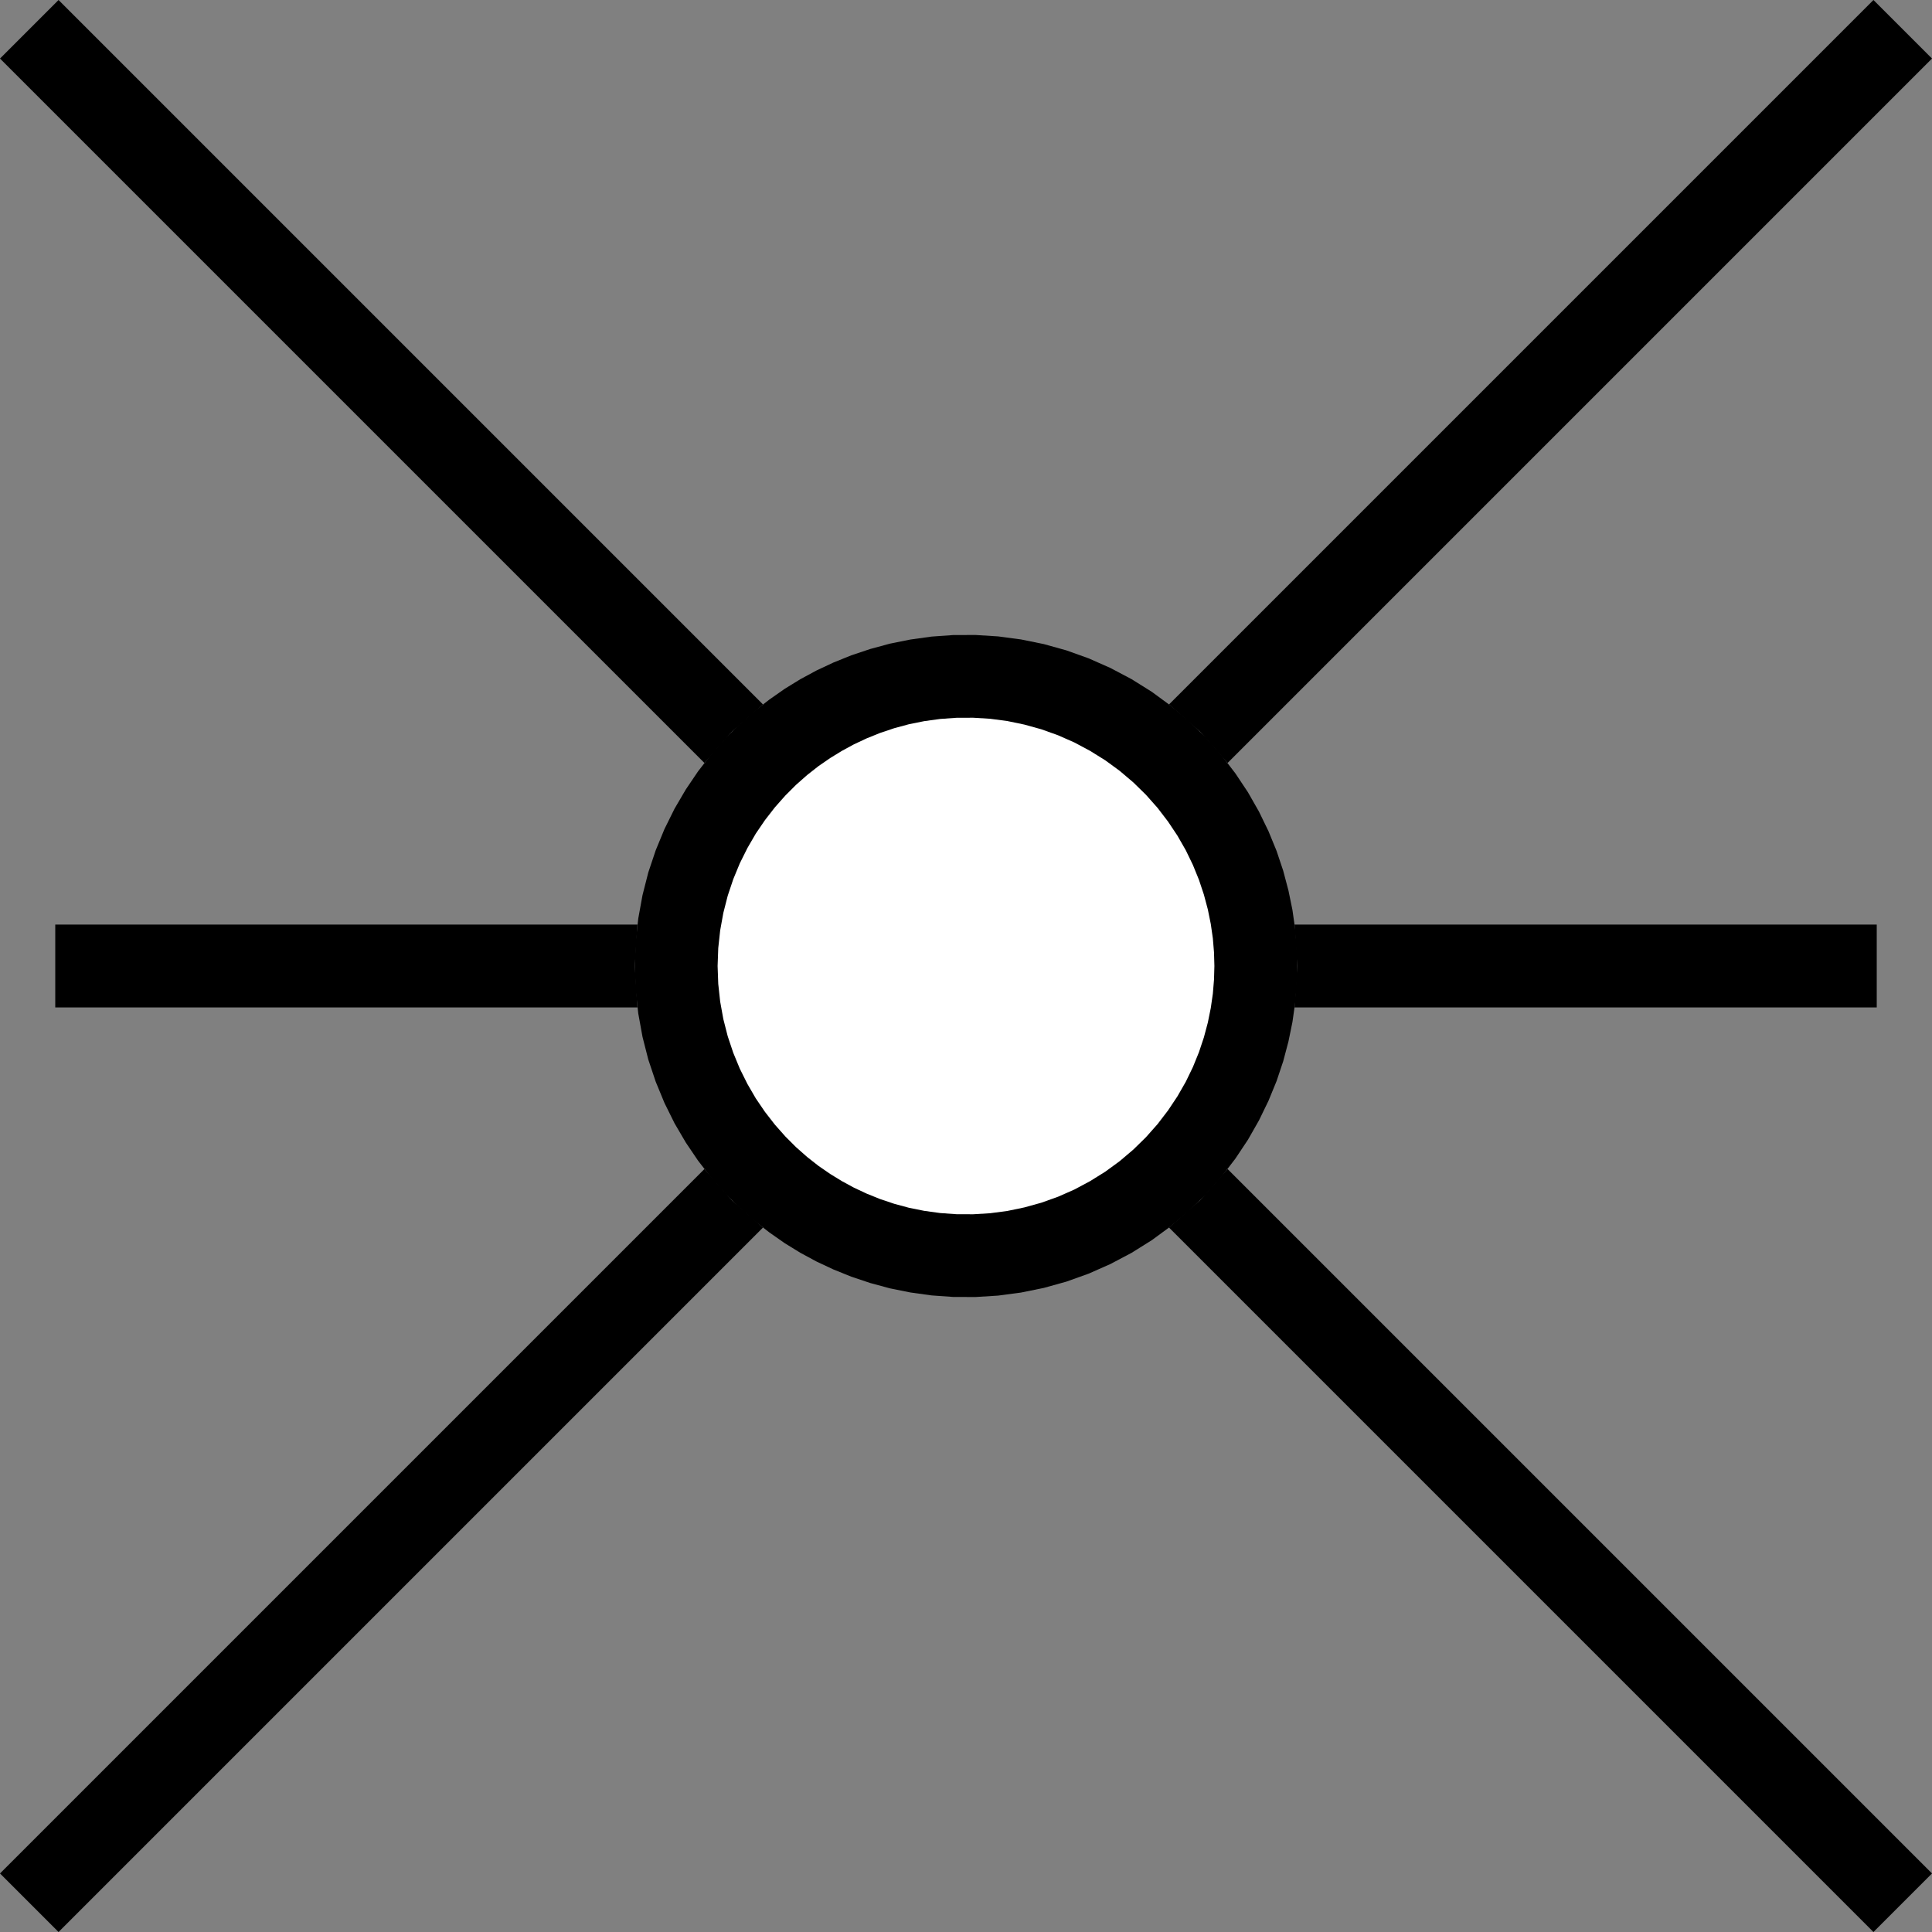 ﻿<?xml version="1.0" encoding="UTF-8"?>
<svg viewBox="-15 -15 30 30" xmlns="http://www.w3.org/2000/svg" xmlns:xlink="http://www.w3.org/1999/xlink" xmlns:gmsvgsym="http://www.intergraph.com/GeoMedia/svgsym">
  <rect x="-15" y="-15" width="30" height="30" fill="#808080" stroke="none"/>
  <!-- Creator: SVG Document for Symbols-->
  <path id="LineString2d_1180" style=" stroke-width: 0;stroke: #000000; fill: none; " d="M -4.062 -3.153 L -15 -14.091 L -14.091 -15 L -3.153 -4.062 L -3.636 -3.636 L -4.062 -3.153 " xmlns="http://www.w3.org/2000/svg" />
  <g id="ComplexString2d_1181" style=" fill-rule: evenodd; stroke-width: 0;stroke: #000000; fill: #000000; " xmlns="http://www.w3.org/2000/svg">
    <path d="M -4.062 -3.153 L -15 -14.091 L -14.091 -15 L -3.153 -4.062 L -3.636 -3.636 L -4.062 -3.153 " />
  </g>
  <path id="LineString2d_1182" style=" stroke-width: 0;stroke: #000000; fill: none; " d="M 3.153 -4.062 L 14.091 -15 L 15 -14.091 L 4.062 -3.153 L 3.636 -3.636 L 3.153 -4.062 " xmlns="http://www.w3.org/2000/svg" />
  <g id="ComplexString2d_1183" style=" fill-rule: evenodd; stroke-width: 0;stroke: #000000; fill: #000000; " xmlns="http://www.w3.org/2000/svg">
    <path d="M 3.153 -4.062 L 14.091 -15 L 15 -14.091 L 4.062 -3.153 L 3.636 -3.636 L 3.153 -4.062 " />
  </g>
  <path id="LineString2d_1184" style=" stroke-width: 0;stroke: #000000; fill: none; " d="M 5.143 -5.14259520838186E-07 L 5.102 -0.643 L 14.142 -0.643 L 14.142 0.643 L 5.102 0.643 L 5.143 -5.14259520838186E-07 " xmlns="http://www.w3.org/2000/svg" />
  <g id="ComplexString2d_1185" style=" fill-rule: evenodd; stroke-width: 0;stroke: #000000; fill: #000000; " xmlns="http://www.w3.org/2000/svg">
    <path d="M 5.143 -5.14259520838186E-07 L 5.102 -0.643 L 14.142 -0.643 L 14.142 0.643 L 5.102 0.643 L 5.143 -5.14259520838186E-07 " />
  </g>
  <path id="LineString2d_1186" style=" stroke-width: 0;stroke: #000000; fill: none; " d="M 3.636 3.636 L 4.062 3.153 L 15 14.091 L 14.091 15 L 3.153 4.062 L 3.636 3.636 " xmlns="http://www.w3.org/2000/svg" />
  <g id="ComplexString2d_1187" style=" fill-rule: evenodd; stroke-width: 0;stroke: #000000; fill: #000000; " xmlns="http://www.w3.org/2000/svg">
    <path d="M 3.636 3.636 L 4.062 3.153 L 15 14.091 L 14.091 15 L 3.153 4.062 L 3.636 3.636 " />
  </g>
  <path id="LineString2d_1188" style=" stroke-width: 0;stroke: #000000; fill: none; " d="M -3.636 3.636 L -3.153 4.062 L -14.091 15 L -15 14.091 L -4.062 3.153 L -3.636 3.636 " xmlns="http://www.w3.org/2000/svg" />
  <g id="ComplexString2d_1189" style=" fill-rule: evenodd; stroke-width: 0;stroke: #000000; fill: #000000; " xmlns="http://www.w3.org/2000/svg">
    <path d="M -3.636 3.636 L -3.153 4.062 L -14.091 15 L -15 14.091 L -4.062 3.153 L -3.636 3.636 " />
  </g>
  <path id="LineString2d_1190" style=" stroke-width: 0;stroke: #000000; fill: none; " d="M -5.143 -5.14259520838186E-07 L -5.102 -0.643 L -14.142 -0.643 L -14.142 0.643 L -5.102 0.643 L -5.143 -5.14259520838186E-07 " xmlns="http://www.w3.org/2000/svg" />
  <g id="ComplexString2d_1191" style=" fill-rule: evenodd; stroke-width: 0;stroke: #000000; fill: #000000; " xmlns="http://www.w3.org/2000/svg">
    <path d="M -5.143 -5.14259520838186E-07 L -5.102 -0.643 L -14.142 -0.643 L -14.142 0.643 L -5.102 0.643 L -5.143 -5.14259520838186E-07 " />
  </g>
  <polyline points="5.143,0 5.135,-0.283 5.111,-0.573 5.069,-0.87 5.007,-1.172 4.926,-1.478 4.823,-1.786 4.697,-2.093 4.549,-2.398 4.378,-2.698 4.183,-2.991 3.966,-3.274 3.726,-3.545 3.465,-3.8 3.184,-4.038 2.886,-4.257 2.571,-4.454 2.244,-4.627 1.905,-4.777 1.559,-4.901 1.207,-4.999 0.853,-5.071 0.499,-5.118 0.148,-5.14 -0.198,-5.139 -0.536,-5.115 -0.865,-5.069 -1.183,-5.005 -1.489,-4.922 -1.781,-4.824 -2.059,-4.712 -2.323,-4.588 -2.571,-4.454 -2.812,-4.306 -3.051,-4.139 -3.288,-3.955 -3.519,-3.75 -3.743,-3.527 -3.958,-3.284 -4.161,-3.022 -4.351,-2.741 -4.526,-2.442 -4.682,-2.127 -4.818,-1.797 -4.933,-1.454 -5.023,-1.101 -5.089,-0.738 -5.129,-0.371 -5.143,0 -5.129,0.371 -5.089,0.738 -5.023,1.101 -4.933,1.454 -4.818,1.797 -4.682,2.127 -4.526,2.442 -4.351,2.741 -4.161,3.022 -3.958,3.284 -3.743,3.527 -3.519,3.75 -3.288,3.955 -3.051,4.139 -2.812,4.306 -2.571,4.454 -2.323,4.588 -2.059,4.712 -1.781,4.824 -1.489,4.922 -1.183,5.005 -0.865,5.069 -0.536,5.115 -0.198,5.139 0.148,5.14 0.499,5.118 0.853,5.071 1.207,4.999 1.559,4.901 1.905,4.777 2.244,4.627 2.571,4.454 2.886,4.257 3.184,4.038 3.465,3.8 3.726,3.545 3.966,3.274 4.183,2.991 4.378,2.698 4.549,2.398 4.697,2.093 4.823,1.786 4.926,1.478 5.007,1.172 5.069,0.87 5.111,0.573 5.135,0.283 5.143,0" style=" stroke-width: 0;stroke: #000000; fill: none; " xmlns="http://www.w3.org/2000/svg" />
  <g id="ComplexString2d_1192" style=" fill-rule: evenodd; stroke-width: 0;stroke: #000000; fill: #000000; " xmlns="http://www.w3.org/2000/svg">
    <path d="M 5.143 0 L 5.135 -0.283 L 5.111 -0.573 L 5.069 -0.87 L 5.007 -1.172 L 4.926 -1.478 L 4.823 -1.786 L 4.697 -2.093 L 4.549 -2.398 L 4.378 -2.698 L 4.183 -2.991 L 3.966 -3.274 L 3.726 -3.545 L 3.465 -3.8 L 3.184 -4.038 L 2.886 -4.257 L 2.571 -4.454 L 2.244 -4.627 L 1.905 -4.777 L 1.559 -4.901 L 1.207 -4.999 L 0.853 -5.071 L 0.499 -5.118 L 0.148 -5.14 L -0.198 -5.139 L -0.536 -5.115 L -0.865 -5.069 L -1.183 -5.005 L -1.489 -4.922 L -1.781 -4.824 L -2.059 -4.712 L -2.323 -4.588 L -2.571 -4.454 L -2.812 -4.306 L -3.051 -4.139 L -3.288 -3.955 L -3.519 -3.75 L -3.743 -3.527 L -3.958 -3.284 L -4.161 -3.022 L -4.351 -2.741 L -4.526 -2.442 L -4.682 -2.127 L -4.818 -1.797 L -4.933 -1.454 L -5.023 -1.101 L -5.089 -0.738 L -5.129 -0.371 L -5.143 0 L -5.129 0.371 L -5.089 0.738 L -5.023 1.101 L -4.933 1.454 L -4.818 1.797 L -4.682 2.127 L -4.526 2.442 L -4.351 2.741 L -4.161 3.022 L -3.958 3.284 L -3.743 3.527 L -3.519 3.75 L -3.288 3.955 L -3.051 4.139 L -2.812 4.306 L -2.571 4.454 L -2.323 4.588 L -2.059 4.712 L -1.781 4.824 L -1.489 4.922 L -1.183 5.005 L -0.865 5.069 L -0.536 5.115 L -0.198 5.139 L 0.148 5.14 L 0.499 5.118 L 0.853 5.071 L 1.207 4.999 L 1.559 4.901 L 1.905 4.777 L 2.244 4.627 L 2.571 4.454 L 2.886 4.257 L 3.184 4.038 L 3.465 3.8 L 3.726 3.545 L 3.966 3.274 L 4.183 2.991 L 4.378 2.698 L 4.549 2.398 L 4.697 2.093 L 4.823 1.786 L 4.926 1.478 L 5.007 1.172 L 5.069 0.87 L 5.111 0.573 L 5.135 0.283 L 5.143 0 " />
  </g>
  <polyline points="3.857,0 3.851,-0.212 3.833,-0.43 3.801,-0.652 3.755,-0.879 3.694,-1.108 3.617,-1.339 3.523,-1.57 3.412,-1.799 3.283,-2.024 3.137,-2.243 2.974,-2.456 2.794,-2.659 2.599,-2.85 2.388,-3.029 2.164,-3.193 1.928,-3.34 1.683,-3.471 1.429,-3.583 1.169,-3.676 0.905,-3.749 0.64,-3.804 0.374,-3.839 0.111,-3.855 -0.148,-3.854 -0.402,-3.836 -0.649,-3.802 -0.887,-3.754 -1.116,-3.692 -1.336,-3.618 -1.544,-3.534 -1.742,-3.441 -1.928,-3.34 -2.109,-3.229 -2.289,-3.105 -2.466,-2.966 -2.639,-2.813 -2.807,-2.645 -2.968,-2.463 -3.121,-2.266 -3.264,-2.056 -3.394,-1.832 -3.512,-1.595 -3.614,-1.348 -3.7,-1.091 -3.768,-0.825 -3.817,-0.554 -3.847,-0.278 -3.857,0 -3.847,0.278 -3.817,0.554 -3.768,0.825 -3.7,1.091 -3.614,1.348 -3.512,1.595 -3.394,1.832 -3.264,2.056 -3.121,2.266 -2.968,2.463 -2.807,2.645 -2.639,2.813 -2.466,2.966 -2.289,3.105 -2.109,3.229 -1.928,3.34 -1.742,3.441 -1.544,3.534 -1.336,3.618 -1.116,3.692 -0.887,3.754 -0.649,3.802 -0.402,3.836 -0.148,3.854 0.111,3.855 0.374,3.839 0.64,3.804 0.905,3.749 1.169,3.676 1.429,3.583 1.683,3.471 1.928,3.34 2.164,3.193 2.388,3.029 2.599,2.85 2.794,2.659 2.974,2.456 3.137,2.243 3.283,2.024 3.412,1.799 3.523,1.57 3.617,1.339 3.694,1.108 3.755,0.879 3.801,0.652 3.833,0.43 3.851,0.212 3.857,0" style=" stroke-width: 0;stroke: #000000; fill: none; " xmlns="http://www.w3.org/2000/svg" />
  <g id="ComplexString2d_1193" style=" fill-rule: evenodd; stroke-width: 0;stroke: #ffffff; fill: #ffffff; " xmlns="http://www.w3.org/2000/svg">
    <path d="M 3.857 0 L 3.851 -0.212 L 3.833 -0.43 L 3.801 -0.652 L 3.755 -0.879 L 3.694 -1.108 L 3.617 -1.339 L 3.523 -1.57 L 3.412 -1.799 L 3.283 -2.024 L 3.137 -2.243 L 2.974 -2.456 L 2.794 -2.659 L 2.599 -2.85 L 2.388 -3.029 L 2.164 -3.193 L 1.928 -3.34 L 1.683 -3.471 L 1.429 -3.583 L 1.169 -3.676 L 0.905 -3.749 L 0.64 -3.804 L 0.374 -3.839 L 0.111 -3.855 L -0.148 -3.854 L -0.402 -3.836 L -0.649 -3.802 L -0.887 -3.754 L -1.116 -3.692 L -1.336 -3.618 L -1.544 -3.534 L -1.742 -3.441 L -1.928 -3.34 L -2.109 -3.229 L -2.289 -3.105 L -2.466 -2.966 L -2.639 -2.813 L -2.807 -2.645 L -2.968 -2.463 L -3.121 -2.266 L -3.264 -2.056 L -3.394 -1.832 L -3.512 -1.595 L -3.614 -1.348 L -3.7 -1.091 L -3.768 -0.825 L -3.817 -0.554 L -3.847 -0.278 L -3.857 0 L -3.847 0.278 L -3.817 0.554 L -3.768 0.825 L -3.7 1.091 L -3.614 1.348 L -3.512 1.595 L -3.394 1.832 L -3.264 2.056 L -3.121 2.266 L -2.968 2.463 L -2.807 2.645 L -2.639 2.813 L -2.466 2.966 L -2.289 3.105 L -2.109 3.229 L -1.928 3.34 L -1.742 3.441 L -1.544 3.534 L -1.336 3.618 L -1.116 3.692 L -0.887 3.754 L -0.649 3.802 L -0.402 3.836 L -0.148 3.854 L 0.111 3.855 L 0.374 3.839 L 0.64 3.804 L 0.905 3.749 L 1.169 3.676 L 1.429 3.583 L 1.683 3.471 L 1.928 3.34 L 2.164 3.193 L 2.388 3.029 L 2.599 2.85 L 2.794 2.659 L 2.974 2.456 L 3.137 2.243 L 3.283 2.024 L 3.412 1.799 L 3.523 1.57 L 3.617 1.339 L 3.694 1.108 L 3.755 0.879 L 3.801 0.652 L 3.833 0.43 L 3.851 0.212 L 3.857 0 " />
  </g>
</svg>